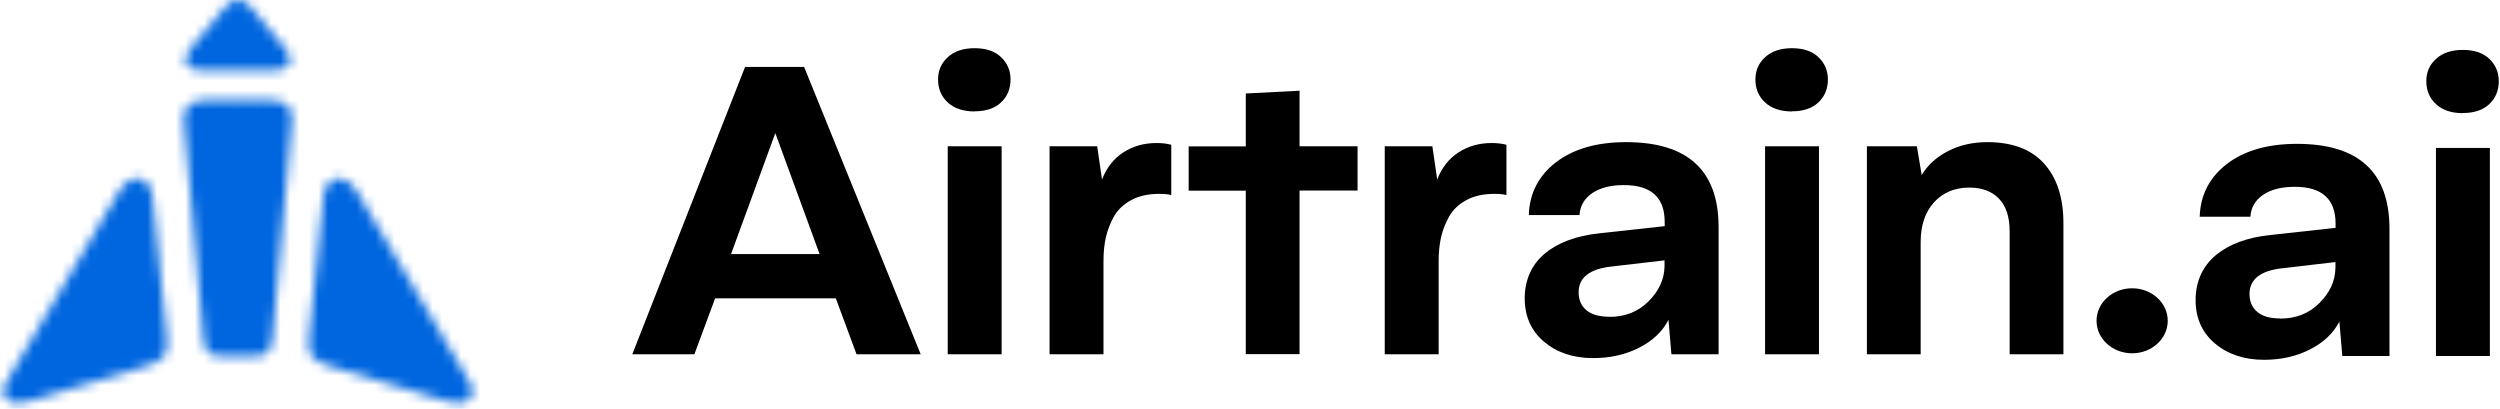 <svg width="263" height="43" viewBox="0 0 263 43" fill="none" xmlns="http://www.w3.org/2000/svg">
<mask id="mask0_670_5013" style="mask-type:alpha" maskUnits="userSpaceOnUse" x="0" y="0" width="50" height="43">
<path d="M30.7 12.774C30.581 14.099 28.67 35.483 28.67 35.483C28.494 37.019 28.162 37.449 26.766 37.449H23.29C21.894 37.449 21.563 37.019 21.387 35.483C21.387 35.483 19.476 14.092 19.356 12.774C19.236 11.457 19.8 10.555 21.556 10.555H28.501C30.256 10.555 30.82 11.45 30.7 12.774ZM29.875 4.939C28.966 3.875 27.415 1.994 26.421 0.831C25.984 0.317 25.688 0 25.025 0C24.362 0 24.066 0.317 23.629 0.831C22.642 1.994 21.091 3.875 20.174 4.939C18.877 6.412 19.645 7.391 21.069 7.391H28.973C30.397 7.391 31.166 6.419 29.869 4.939H29.875ZM16.042 20.715C15.789 18.566 13.864 17.847 12.362 20.405C10.853 22.962 1.391 39.041 0.715 40.126C-0.251 41.711 0.926 42.846 2.957 42.24C4.98 41.634 15.33 38.527 15.33 38.527C17.354 37.886 17.735 37.322 17.544 35.384C17.354 33.447 16.338 23.23 16.049 20.715H16.042ZM32.519 35.384C32.329 37.322 32.703 37.886 34.733 38.527C34.733 38.527 45.084 41.634 47.107 42.24C49.13 42.846 50.315 41.711 49.349 40.126C48.672 39.041 39.211 22.962 37.702 20.405C36.193 17.847 34.268 18.566 34.021 20.715C33.725 23.23 32.717 33.447 32.527 35.384H32.519Z" fill="white"/>
</mask>
<g mask="url(#mask0_670_5013)">
<path d="M52.687 -6.453H-2.624V48.859H52.687V-6.453Z" fill="#0066DF"/>
<g filter="url(#filter0_f_670_5013)">
<path d="M24.801 -3.687C38.547 -3.687 49.691 7.456 49.691 21.203C49.691 34.949 38.547 46.093 24.801 46.093C11.055 46.093 -0.089 34.949 -0.089 21.203C-0.089 7.456 11.055 -3.687 24.801 -3.687Z" fill="#0066DF"/>
</g>
<g filter="url(#filter1_f_670_5013)">
<path d="M50.138 30.589C50.788 22.554 41.412 15.238 29.195 14.248C16.977 13.258 6.546 18.97 5.895 27.006C5.244 35.041 14.62 42.357 26.838 43.347C39.055 44.336 49.487 38.625 50.138 30.589Z" fill="#0066DF"/>
</g>
<mask id="mask1_670_5013" style="mask-type:alpha" maskUnits="userSpaceOnUse" x="-14" y="-3" width="74" height="50">
<g opacity="0.67">
<path d="M-13.67 40.989C-12.118 22.198 -10.134 -1.772 -10.13 -2.713L59.078 2.893L55.538 46.594L-13.67 40.989Z" fill="url(#paint0_linear_670_5013)"/>
</g>
</mask>
<g mask="url(#mask1_670_5013)">
<path d="M18.471 5.616C26.277 6.248 32.295 13.51 31.806 19.544C31.317 25.578 27.516 33.241 19.141 32.562C14.991 32.226 9.625 35.852 4.938 32.448C0.166 28.982 1.974 20.845 2.22 17.801C2.709 11.767 10.665 4.984 18.471 5.616Z" fill="#0066DF"/>
<g filter="url(#filter2_f_670_5013)">
<path d="M18.336 6.125C26.707 6.803 32.23 13.074 31.81 18.26C31.39 23.447 27.68 29.997 19.308 29.319C15.16 28.983 9.831 32.177 5.111 29.195C0.307 26.16 2.021 19.178 2.233 16.562C2.653 11.375 9.964 5.447 18.336 6.125Z" fill="#0066DF"/>
</g>
<g filter="url(#filter3_f_670_5013)">
<path d="M18.589 6.146C27.972 6.906 34.11 14.582 33.592 20.977C33.074 27.371 28.854 35.476 19.471 34.716C14.821 34.34 8.768 38.919 3.502 35.287C-1.859 31.59 0.17 22.431 0.431 19.206C0.949 12.811 9.207 5.386 18.589 6.146Z" fill="#0066DF"/>
</g>
<g filter="url(#filter4_f_670_5013)">
<path d="M19.61 6.991C31.068 9.498 39.992 18.569 39.386 26.053C38.779 33.537 32.244 41.151 20.991 40.239C15.415 39.788 7.586 47.364 1.262 43.1C-5.175 38.76 -2.814 28.677 -2.508 24.902C-1.902 17.418 6.337 4.087 19.61 6.991Z" fill="#0066DF"/>
</g>
<g filter="url(#filter5_f_670_5013)">
<path d="M23.269 10.336C35.386 11.317 45.035 21.805 44.443 29.122C43.85 36.438 36.878 43.836 24.762 42.855C18.758 42.368 11.241 44.57 4.403 40.348C-2.559 36.051 -0.099 26.205 0.2 22.514C0.792 15.197 11.152 9.354 23.269 10.336Z" fill="#0066DF"/>
</g>
<g filter="url(#filter6_f_670_5013)">
<path d="M27.748 13.638C40.269 14.653 50.25 25.388 49.643 32.872C49.037 40.356 41.839 47.916 29.318 46.902C23.113 46.4 15.348 48.645 8.278 44.321C1.081 39.92 3.614 29.851 3.92 26.076C4.526 18.592 15.226 12.624 27.748 13.638Z" fill="#0066DF"/>
</g>
<g filter="url(#filter7_f_670_5013)">
<path d="M18.426 11.685C29.383 12.573 38.016 23.199 37.41 30.683C36.803 38.167 30.424 45.794 19.467 44.906C14.038 44.466 7.285 45.923 1.136 41.674C-5.123 37.348 -2.803 27.262 -2.497 23.487C-1.891 16.003 7.47 10.798 18.426 11.685Z" fill="#0066DF"/>
</g>
</g>
<g filter="url(#filter8_f_670_5013)">
<path d="M8.516 36.051C7.783 33.687 9.518 28.367 11.764 22.785L12.365 15.37C12.887 8.921 23.005 11.5 31.234 15.928C39.463 20.356 39.262 20.158 38.538 26.409C37.814 32.661 42.226 29.863 47.136 32.991C52.046 36.119 41.706 30.388 35.537 34.742C29.369 39.096 33.115 40.349 24.636 35.658C16.156 30.967 16.346 33.106 15.89 35.375C15.435 37.643 18.027 37.853 17.586 39.941C17.145 42.029 16.089 40.973 12.618 39.539C9.147 38.105 9.248 38.416 8.516 36.051Z" fill="#0066DF"/>
</g>
<mask id="mask2_670_5013" style="mask-type:alpha" maskUnits="userSpaceOnUse" x="-5" y="-4" width="46" height="68">
<g opacity="0.67">
<path d="M34.697 -3.197L-4.892 10.163L-2.846 41.947L0.454 52.576L23.253 63.42L40.274 56.731L38.111 23.419L34.697 -3.197Z" fill="url(#paint1_linear_670_5013)"/>
</g>
</mask>
<g mask="url(#mask2_670_5013)">
<mask id="mask3_670_5013" style="mask-type:alpha" maskUnits="userSpaceOnUse" x="-5" y="0" width="45" height="63">
<g opacity="0.67">
<path d="M39.675 59.77C20.858 60.967 0.32 62.264 -0.613 62.386L-4.223 2.886L36.064 0.271L39.675 59.77Z" fill="url(#paint2_linear_670_5013)"/>
</g>
</mask>
<g mask="url(#mask3_670_5013)">
<path d="M2.056 38.085C1.633 31.569 8.016 25.654 14.057 25.262C20.098 24.869 28.197 26.992 28.651 33.983C28.876 37.447 33.187 41.391 30.446 45.702C27.656 50.091 19.355 49.673 16.307 49.871C10.266 50.263 2.479 44.6 2.056 38.085Z" fill="#0066DF"/>
<g filter="url(#filter9_f_670_5013)">
<path d="M2.579 38.129C2.125 31.142 7.032 25.801 11.722 25.496C16.412 25.192 22.738 27.429 23.191 34.416C23.416 37.879 26.946 41.872 24.878 46.138C22.772 50.48 16.314 49.943 13.948 50.097C9.258 50.402 3.032 45.117 2.579 38.129Z" fill="#0066DF"/>
</g>
<g filter="url(#filter10_f_670_5013)">
<path d="M2.564 37.918C2.056 30.086 8.152 24.061 13.943 23.685C19.734 23.309 27.526 25.771 28.034 33.603C28.286 37.484 33.154 41.9 30.569 46.699C27.938 51.583 19.481 51.06 16.559 51.25C10.768 51.626 3.073 45.75 2.564 37.918Z" fill="#0066DF"/>
</g>
<g filter="url(#filter11_f_670_5013)">
<path d="M4.398 36.888C5.34 27.116 13.124 18.568 20.616 18.081C28.109 17.595 36.527 21.977 37.137 31.37C37.44 36.025 45.994 41.478 42.622 47.25C39.189 53.126 25.468 53.457 21.689 53.702C14.196 54.189 3.306 48.208 4.398 36.888Z" fill="#0066DF"/>
</g>
<g filter="url(#filter12_f_670_5013)">
<path d="M6.132 34.233C5.475 24.119 14.517 14.063 21.842 13.587C29.168 13.112 37.43 17.882 38.087 27.995C38.412 33.008 41.603 38.911 38.342 45.102C35.022 51.405 20.024 55.347 16.329 55.587C9.003 56.063 6.789 44.346 6.132 34.233Z" fill="#0066DF"/>
</g>
<g filter="url(#filter13_f_670_5013)">
<path d="M8.754 29.384C8.075 18.932 17.365 9.293 24.857 8.807C32.35 8.32 40.804 13.255 41.483 23.707C41.819 28.886 32.185 37.278 28.853 43.673C25.462 50.184 15.15 49.423 11.37 49.669C3.878 50.155 9.432 39.835 8.754 29.384Z" fill="#0066DF"/>
</g>
<g filter="url(#filter14_f_670_5013)">
<path d="M8.073 37.322C7.48 28.177 16.842 19.663 24.335 19.176C31.827 18.69 40.237 22.942 40.831 32.087C41.125 36.619 43.476 41.992 40.094 47.619C36.652 53.346 26.352 52.764 22.572 53.009C15.08 53.495 8.667 46.467 8.073 37.322Z" fill="#0066DF"/>
</g>
</g>
</g>
<mask id="mask4_670_5013" style="mask-type:alpha" maskUnits="userSpaceOnUse" x="-15" y="-11" width="89" height="77">
<g opacity="0.67">
<path d="M57.109 -10.815C62.401 7.107 73.073 43.169 73.413 44.038L1.65 65.37L-14.655 10.516L57.109 -10.815Z" fill="url(#paint3_linear_670_5013)"/>
</g>
</mask>
<g mask="url(#mask4_670_5013)">
<path d="M42.542 50.609C34.555 51.19 25.736 48.622 24.026 42.87C22.317 37.119 23.35 28.597 32.034 26.016C36.337 24.737 35.058 20.933 41.022 22.277C47.093 23.646 48.242 31.842 49.104 34.743C50.813 40.495 50.529 50.028 42.542 50.609Z" fill="#0066DF"/>
<g filter="url(#filter15_f_670_5013)">
<path d="M41.504 50.55C28.066 50.113 25.96 48.999 24.491 44.056C23.021 39.112 24.368 31.651 33.049 29.07C37.35 27.792 36.088 24.43 41.931 25.373C47.878 26.333 48.741 33.568 49.482 36.061C50.952 41.005 48.239 51.095 41.504 50.55Z" fill="#0066DF"/>
</g>
<g filter="url(#filter16_f_670_5013)">
<path d="M42.229 50.165C26.725 51.531 18.179 45.027 16.367 38.933C14.555 32.837 21.186 27.048 30.915 24.156C35.737 22.723 31.09 18.88 37.721 20.212C44.47 21.569 47.023 31.229 47.937 34.303C49.749 40.398 51.959 47.273 42.229 50.165Z" fill="#0066DF"/>
</g>
<g filter="url(#filter17_f_670_5013)">
<path d="M40.892 49.777C27.242 51.191 11.923 46.459 9.802 39.326C7.682 32.193 15.7 23.114 27.368 19.645C33.15 17.927 29.199 10.64 37.125 12.15C45.193 13.688 46.494 23.889 47.564 27.488C49.684 34.621 54.542 48.363 40.892 49.777Z" fill="#0066DF"/>
</g>
<g filter="url(#filter18_f_670_5013)">
<path d="M30.631 49.016C9.753 47.325 9.38 46.861 7.307 39.886C5.234 32.912 10.053 22.412 22.616 18.677C28.842 16.827 30.738 17.62 39.168 18.894C47.749 20.191 49.017 32.101 50.063 35.619C52.136 42.594 42.738 49.997 30.631 49.016Z" fill="#0066DF"/>
</g>
<g filter="url(#filter19_f_670_5013)">
<path d="M30.269 46.763C17.286 50.622 3.314 44.544 1.194 37.41C-0.926 30.277 3.565 20.549 16.549 16.689C22.983 14.777 33.806 11.27 42.506 12.55C51.363 13.853 44.736 30.723 45.806 34.322C47.926 41.455 43.253 42.903 30.269 46.763Z" fill="#0066DF"/>
</g>
<g filter="url(#filter20_f_670_5013)">
<path d="M40.372 44.994C29.011 48.371 16.437 41.878 14.317 34.744C12.196 27.611 15.84 18.134 27.201 14.758C32.83 13.084 28.378 12.342 36.123 13.906C44.007 15.499 45.35 25.688 46.42 29.287C48.54 36.42 51.732 41.617 40.372 44.994Z" fill="#0066DF"/>
</g>
</g>
<g opacity="0.6" filter="url(#filter21_f_670_5013)">
<path d="M27.286 17.469C36.895 18.247 47.281 27.812 46.885 32.7C46.489 37.587 52.727 49.291 29.761 37.604C20.153 36.826 7.996 45.385 12.09 29.881C12.486 24.994 22.069 31.184 27.286 17.469Z" fill="#0066DF"/>
</g>
</g>
<path d="M90.109 37.272L87.927 31.385H75.231L73.048 37.272H66.515L78.382 7.038H84.591L96.857 37.272H90.094H90.109ZM76.906 26.728H86.221L81.563 14.001L76.906 26.728Z" fill="black"/>
<path d="M102.544 11.726C101.33 11.726 100.377 11.403 99.7 10.773C99.024 10.143 98.686 9.343 98.686 8.375C98.686 7.407 99.024 6.638 99.716 6.008C100.407 5.378 101.345 5.07 102.528 5.07C103.712 5.07 104.65 5.378 105.311 6.008C105.972 6.638 106.31 7.422 106.31 8.375C106.31 9.328 105.972 10.158 105.311 10.773C104.65 11.403 103.712 11.71 102.528 11.71L102.544 11.726ZM99.7 37.272V15.384H105.372V37.272H99.7Z" fill="black"/>
<path d="M167.593 37.671C165.503 37.671 163.781 37.087 162.429 35.95C161.076 34.797 160.4 33.275 160.4 31.384C160.4 29.494 161.107 27.849 162.505 26.681C163.904 25.513 165.825 24.806 168.239 24.545L175.125 23.791V23.346C175.125 20.763 173.695 19.472 170.836 19.472C169.453 19.472 168.346 19.749 167.501 20.318C166.671 20.886 166.225 21.655 166.164 22.623H160.83C160.907 20.318 161.875 18.458 163.704 17.059C165.533 15.66 167.993 14.953 171.067 14.953C177.538 14.953 180.781 17.92 180.796 23.853V37.272H175.832L175.524 33.644C174.91 34.858 173.88 35.842 172.435 36.58C170.99 37.318 169.376 37.671 167.593 37.671ZM169.299 33.337C170.975 33.337 172.343 32.783 173.434 31.692C174.525 30.601 175.079 29.386 175.109 28.034V27.388L169.576 28.034C167.24 28.28 166.071 29.187 166.071 30.755C166.071 31.554 166.348 32.184 166.901 32.645C167.455 33.106 168.254 33.321 169.315 33.321L169.299 33.337Z" fill="black"/>
<path d="M238.17 37.851C236.08 37.851 234.358 37.267 233.005 36.129C231.653 34.977 230.977 33.455 230.977 31.564C230.977 29.674 231.685 28.029 233.084 26.861C234.483 25.692 236.402 24.985 238.815 24.724L245.702 23.971V23.525C245.702 20.943 244.273 19.652 241.413 19.652C240.03 19.652 238.924 19.928 238.078 20.497C237.248 21.066 236.803 21.834 236.741 22.803H231.408C231.484 20.497 232.452 18.637 234.282 17.239C236.112 15.84 238.571 15.133 241.646 15.133C248.115 15.133 251.36 18.099 251.373 24.032V37.451H246.409L246.103 33.824C245.487 35.038 244.457 36.022 243.012 36.759C241.567 37.497 239.954 37.851 238.17 37.851ZM239.878 33.516C241.553 33.516 242.92 32.963 244.012 31.872C245.103 30.78 245.656 29.566 245.688 28.213V27.568L240.154 28.213C237.818 28.459 236.649 29.366 236.649 30.934C236.649 31.733 236.926 32.363 237.479 32.825C238.032 33.286 238.832 33.501 239.892 33.501L239.878 33.516Z" fill="black"/>
<path d="M188.528 11.726C187.314 11.726 186.361 11.403 185.684 10.773C185.008 10.143 184.67 9.343 184.67 8.375C184.67 7.407 185.008 6.638 185.7 6.008C186.391 5.378 187.329 5.07 188.512 5.07C189.696 5.07 190.634 5.378 191.295 6.008C191.956 6.638 192.294 7.422 192.294 8.375C192.294 9.328 191.956 10.158 191.295 10.773C190.634 11.403 189.696 11.71 188.512 11.71L188.528 11.726ZM185.684 37.272V15.384H191.356V37.272H185.684Z" fill="black"/>
<path d="M259.106 11.905C257.891 11.905 256.94 11.582 256.262 10.952C255.587 10.322 255.248 9.523 255.248 8.554C255.248 7.586 255.587 6.817 256.278 6.187C256.969 5.557 257.907 5.25 259.09 5.25C260.274 5.25 261.212 5.557 261.874 6.187C262.533 6.817 262.872 7.601 262.872 8.554C262.872 9.507 262.533 10.337 261.874 10.952C261.212 11.582 260.274 11.89 259.09 11.89L259.106 11.905ZM256.262 37.451V15.563H261.934V37.451H256.262Z" fill="black"/>
<path d="M121.665 15.046C122.249 15.046 122.772 15.107 123.218 15.23V20.517C122.941 20.441 122.526 20.395 121.942 20.395C120.805 20.395 119.821 20.61 119.022 21.04C118.222 21.47 117.607 22.039 117.193 22.762C116.793 23.484 116.501 24.237 116.332 24.99C116.163 25.759 116.086 26.574 116.086 27.48V37.272H110.414V15.384H115.425L115.932 18.888C116.409 17.643 117.162 16.69 118.176 16.029C119.206 15.368 120.359 15.046 121.665 15.046Z" fill="black"/>
<path d="M131.056 37.272V20.056H125.047V15.399H131.056V9.835L136.713 9.543V15.384H142.815V20.041H136.713V37.256H131.056V37.272Z" fill="black"/>
<path d="M156.926 15.046C157.51 15.046 158.033 15.107 158.478 15.23V20.517C158.202 20.441 157.787 20.395 157.203 20.395C156.065 20.395 155.081 20.61 154.282 21.04C153.483 21.47 152.868 22.039 152.453 22.762C152.053 23.484 151.761 24.237 151.592 24.99C151.423 25.759 151.346 26.574 151.346 27.48V37.272H145.675V15.384H150.685L151.193 18.888C151.669 17.643 152.422 16.69 153.437 16.029C154.467 15.368 155.619 15.046 156.926 15.046Z" fill="black"/>
<path d="M196.398 37.272V15.384H201.654L202.161 18.412C202.807 17.351 203.729 16.506 204.944 15.891C206.158 15.261 207.541 14.953 209.078 14.953C211.691 14.953 213.69 15.706 215.042 17.213C216.395 18.719 217.071 20.809 217.071 23.468V37.272H211.415V24.345C211.415 22.808 211.03 21.655 210.277 20.886C209.524 20.118 208.494 19.734 207.188 19.734C205.651 19.734 204.421 20.241 203.468 21.271C202.53 22.3 202.054 23.699 202.054 25.467V37.272H196.382H196.398Z" fill="black"/>
<path d="M224.301 37.166C226.369 37.166 228.046 35.635 228.046 33.746C228.046 31.858 226.369 30.327 224.301 30.327C222.232 30.327 220.556 31.858 220.556 33.746C220.556 35.635 222.232 37.166 224.301 37.166Z" fill="black"/>
<defs>
<filter id="filter0_f_670_5013" x="-120.089" y="-123.688" width="289.78" height="289.781" filterUnits="userSpaceOnUse" color-interpolation-filters="sRGB">
<feFlood flood-opacity="0" result="BackgroundImageFix"/>
<feBlend mode="normal" in="SourceGraphic" in2="BackgroundImageFix" result="shape"/>
<feGaussianBlur stdDeviation="60" result="effect1_foregroundBlur_670_5013"/>
</filter>
<filter id="filter1_f_670_5013" x="-94.137" y="-85.863" width="244.307" height="229.321" filterUnits="userSpaceOnUse" color-interpolation-filters="sRGB">
<feFlood flood-opacity="0" result="BackgroundImageFix"/>
<feBlend mode="normal" in="SourceGraphic" in2="BackgroundImageFix" result="shape"/>
<feGaussianBlur stdDeviation="50" result="effect1_foregroundBlur_670_5013"/>
</filter>
<filter id="filter2_f_670_5013" x="-2.236" y="2.072" width="38.069" height="32.407" filterUnits="userSpaceOnUse" color-interpolation-filters="sRGB">
<feFlood flood-opacity="0" result="BackgroundImageFix"/>
<feBlend mode="normal" in="SourceGraphic" in2="BackgroundImageFix" result="shape"/>
<feGaussianBlur stdDeviation="2" result="effect1_foregroundBlur_670_5013"/>
</filter>
<filter id="filter3_f_670_5013" x="-14.161" y="-7.908" width="61.783" height="58.604" filterUnits="userSpaceOnUse" color-interpolation-filters="sRGB">
<feFlood flood-opacity="0" result="BackgroundImageFix"/>
<feBlend mode="normal" in="SourceGraphic" in2="BackgroundImageFix" result="shape"/>
<feGaussianBlur stdDeviation="7" result="effect1_foregroundBlur_670_5013"/>
</filter>
<filter id="filter4_f_670_5013" x="-23.181" y="-13.416" width="82.596" height="77.822" filterUnits="userSpaceOnUse" color-interpolation-filters="sRGB">
<feFlood flood-opacity="0" result="BackgroundImageFix"/>
<feBlend mode="normal" in="SourceGraphic" in2="BackgroundImageFix" result="shape"/>
<feGaussianBlur stdDeviation="10" result="effect1_foregroundBlur_670_5013"/>
</filter>
<filter id="filter5_f_670_5013" x="-54.464" y="-43.772" width="152.932" height="140.777" filterUnits="userSpaceOnUse" color-interpolation-filters="sRGB">
<feFlood flood-opacity="0" result="BackgroundImageFix"/>
<feBlend mode="normal" in="SourceGraphic" in2="BackgroundImageFix" result="shape"/>
<feGaussianBlur stdDeviation="27" result="effect1_foregroundBlur_670_5013"/>
</filter>
<filter id="filter6_f_670_5013" x="-130.76" y="-120.474" width="314.429" height="301.522" filterUnits="userSpaceOnUse" color-interpolation-filters="sRGB">
<feFlood flood-opacity="0" result="BackgroundImageFix"/>
<feBlend mode="normal" in="SourceGraphic" in2="BackgroundImageFix" result="shape"/>
<feGaussianBlur stdDeviation="67" result="effect1_foregroundBlur_670_5013"/>
</filter>
<filter id="filter7_f_670_5013" x="-65.169" y="-50.413" width="164.608" height="157.39" filterUnits="userSpaceOnUse" color-interpolation-filters="sRGB">
<feFlood flood-opacity="0" result="BackgroundImageFix"/>
<feBlend mode="normal" in="SourceGraphic" in2="BackgroundImageFix" result="shape"/>
<feGaussianBlur stdDeviation="31" result="effect1_foregroundBlur_670_5013"/>
</filter>
<filter id="filter8_f_670_5013" x="-59.654" y="-56.512" width="176.073" height="165.627" filterUnits="userSpaceOnUse" color-interpolation-filters="sRGB">
<feFlood flood-opacity="0" result="BackgroundImageFix"/>
<feBlend mode="normal" in="SourceGraphic" in2="BackgroundImageFix" result="shape"/>
<feGaussianBlur stdDeviation="34" result="effect1_foregroundBlur_670_5013"/>
</filter>
<filter id="filter9_f_670_5013" x="-1.451" y="21.47" width="30.976" height="32.64" filterUnits="userSpaceOnUse" color-interpolation-filters="sRGB">
<feFlood flood-opacity="0" result="BackgroundImageFix"/>
<feBlend mode="normal" in="SourceGraphic" in2="BackgroundImageFix" result="shape"/>
<feGaussianBlur stdDeviation="2" result="effect1_foregroundBlur_670_5013"/>
</filter>
<filter id="filter10_f_670_5013" x="-11.465" y="9.649" width="56.789" height="55.618" filterUnits="userSpaceOnUse" color-interpolation-filters="sRGB">
<feFlood flood-opacity="0" result="BackgroundImageFix"/>
<feBlend mode="normal" in="SourceGraphic" in2="BackgroundImageFix" result="shape"/>
<feGaussianBlur stdDeviation="7" result="effect1_foregroundBlur_670_5013"/>
</filter>
<filter id="filter11_f_670_5013" x="-15.678" y="-1.955" width="79.086" height="75.685" filterUnits="userSpaceOnUse" color-interpolation-filters="sRGB">
<feFlood flood-opacity="0" result="BackgroundImageFix"/>
<feBlend mode="normal" in="SourceGraphic" in2="BackgroundImageFix" result="shape"/>
<feGaussianBlur stdDeviation="10" result="effect1_foregroundBlur_670_5013"/>
</filter>
<filter id="filter12_f_670_5013" x="-47.902" y="-40.445" width="141.699" height="150.046" filterUnits="userSpaceOnUse" color-interpolation-filters="sRGB">
<feFlood flood-opacity="0" result="BackgroundImageFix"/>
<feBlend mode="normal" in="SourceGraphic" in2="BackgroundImageFix" result="shape"/>
<feGaussianBlur stdDeviation="27" result="effect1_foregroundBlur_670_5013"/>
</filter>
<filter id="filter13_f_670_5013" x="-126.595" y="-125.226" width="302.086" height="308.911" filterUnits="userSpaceOnUse" color-interpolation-filters="sRGB">
<feFlood flood-opacity="0" result="BackgroundImageFix"/>
<feBlend mode="normal" in="SourceGraphic" in2="BackgroundImageFix" result="shape"/>
<feGaussianBlur stdDeviation="67" result="effect1_foregroundBlur_670_5013"/>
</filter>
<filter id="filter14_f_670_5013" x="-53.954" y="-42.861" width="157.853" height="157.894" filterUnits="userSpaceOnUse" color-interpolation-filters="sRGB">
<feFlood flood-opacity="0" result="BackgroundImageFix"/>
<feBlend mode="normal" in="SourceGraphic" in2="BackgroundImageFix" result="shape"/>
<feGaussianBlur stdDeviation="31" result="effect1_foregroundBlur_670_5013"/>
</filter>
<filter id="filter15_f_670_5013" x="19.978" y="21.208" width="33.892" height="33.363" filterUnits="userSpaceOnUse" color-interpolation-filters="sRGB">
<feFlood flood-opacity="0" result="BackgroundImageFix"/>
<feBlend mode="normal" in="SourceGraphic" in2="BackgroundImageFix" result="shape"/>
<feGaussianBlur stdDeviation="2" result="effect1_foregroundBlur_670_5013"/>
</filter>
<filter id="filter16_f_670_5013" x="2.068" y="5.936" width="61.448" height="58.413" filterUnits="userSpaceOnUse" color-interpolation-filters="sRGB">
<feFlood flood-opacity="0" result="BackgroundImageFix"/>
<feBlend mode="normal" in="SourceGraphic" in2="BackgroundImageFix" result="shape"/>
<feGaussianBlur stdDeviation="7" result="effect1_foregroundBlur_670_5013"/>
</filter>
<filter id="filter17_f_670_5013" x="-10.538" y="-8.055" width="80.7" height="78.082" filterUnits="userSpaceOnUse" color-interpolation-filters="sRGB">
<feFlood flood-opacity="0" result="BackgroundImageFix"/>
<feBlend mode="normal" in="SourceGraphic" in2="BackgroundImageFix" result="shape"/>
<feGaussianBlur stdDeviation="10" result="effect1_foregroundBlur_670_5013"/>
</filter>
<filter id="filter18_f_670_5013" x="-47.158" y="-36.416" width="151.508" height="139.52" filterUnits="userSpaceOnUse" color-interpolation-filters="sRGB">
<feFlood flood-opacity="0" result="BackgroundImageFix"/>
<feBlend mode="normal" in="SourceGraphic" in2="BackgroundImageFix" result="shape"/>
<feGaussianBlur stdDeviation="27" result="effect1_foregroundBlur_670_5013"/>
</filter>
<filter id="filter19_f_670_5013" x="-133.309" y="-121.725" width="314.498" height="303.687" filterUnits="userSpaceOnUse" color-interpolation-filters="sRGB">
<feFlood flood-opacity="0" result="BackgroundImageFix"/>
<feBlend mode="normal" in="SourceGraphic" in2="BackgroundImageFix" result="shape"/>
<feGaussianBlur stdDeviation="67" result="effect1_foregroundBlur_670_5013"/>
</filter>
<filter id="filter20_f_670_5013" x="-48.257" y="-48.953" width="158.767" height="156.866" filterUnits="userSpaceOnUse" color-interpolation-filters="sRGB">
<feFlood flood-opacity="0" result="BackgroundImageFix"/>
<feBlend mode="normal" in="SourceGraphic" in2="BackgroundImageFix" result="shape"/>
<feGaussianBlur stdDeviation="31" result="effect1_foregroundBlur_670_5013"/>
</filter>
<filter id="filter21_f_670_5013" x="-72.726" y="-66.531" width="204.1" height="193.161" filterUnits="userSpaceOnUse" color-interpolation-filters="sRGB">
<feFlood flood-opacity="0" result="BackgroundImageFix"/>
<feBlend mode="normal" in="SourceGraphic" in2="BackgroundImageFix" result="shape"/>
<feGaussianBlur stdDeviation="42" result="effect1_foregroundBlur_670_5013"/>
</filter>
<linearGradient id="paint0_linear_670_5013" x1="18.245" y1="6.554" x2="16.724" y2="37.587" gradientUnits="userSpaceOnUse">
<stop stop-color="#C4C4C4"/>
<stop offset="1" stop-color="#C4C4C4" stop-opacity="0"/>
</linearGradient>
<linearGradient id="paint1_linear_670_5013" x1="11.072" y1="26.935" x2="14.213" y2="48.174" gradientUnits="userSpaceOnUse">
<stop stop-color="#C4C4C4"/>
<stop offset="0.943" stop-color="#C4C4C4" stop-opacity="0"/>
</linearGradient>
<linearGradient id="paint2_linear_670_5013" x1="9.111" y1="37.719" x2="33.982" y2="38.707" gradientUnits="userSpaceOnUse">
<stop stop-color="#C4C4C4"/>
<stop offset="1" stop-color="#C4C4C4" stop-opacity="0"/>
</linearGradient>
<linearGradient id="paint3_linear_670_5013" x1="42.428" y1="49.658" x2="12.972" y2="18.119" gradientUnits="userSpaceOnUse">
<stop stop-color="#C4C4C4"/>
<stop offset="1" stop-color="#C4C4C4" stop-opacity="0"/>
</linearGradient>
</defs>
</svg>
